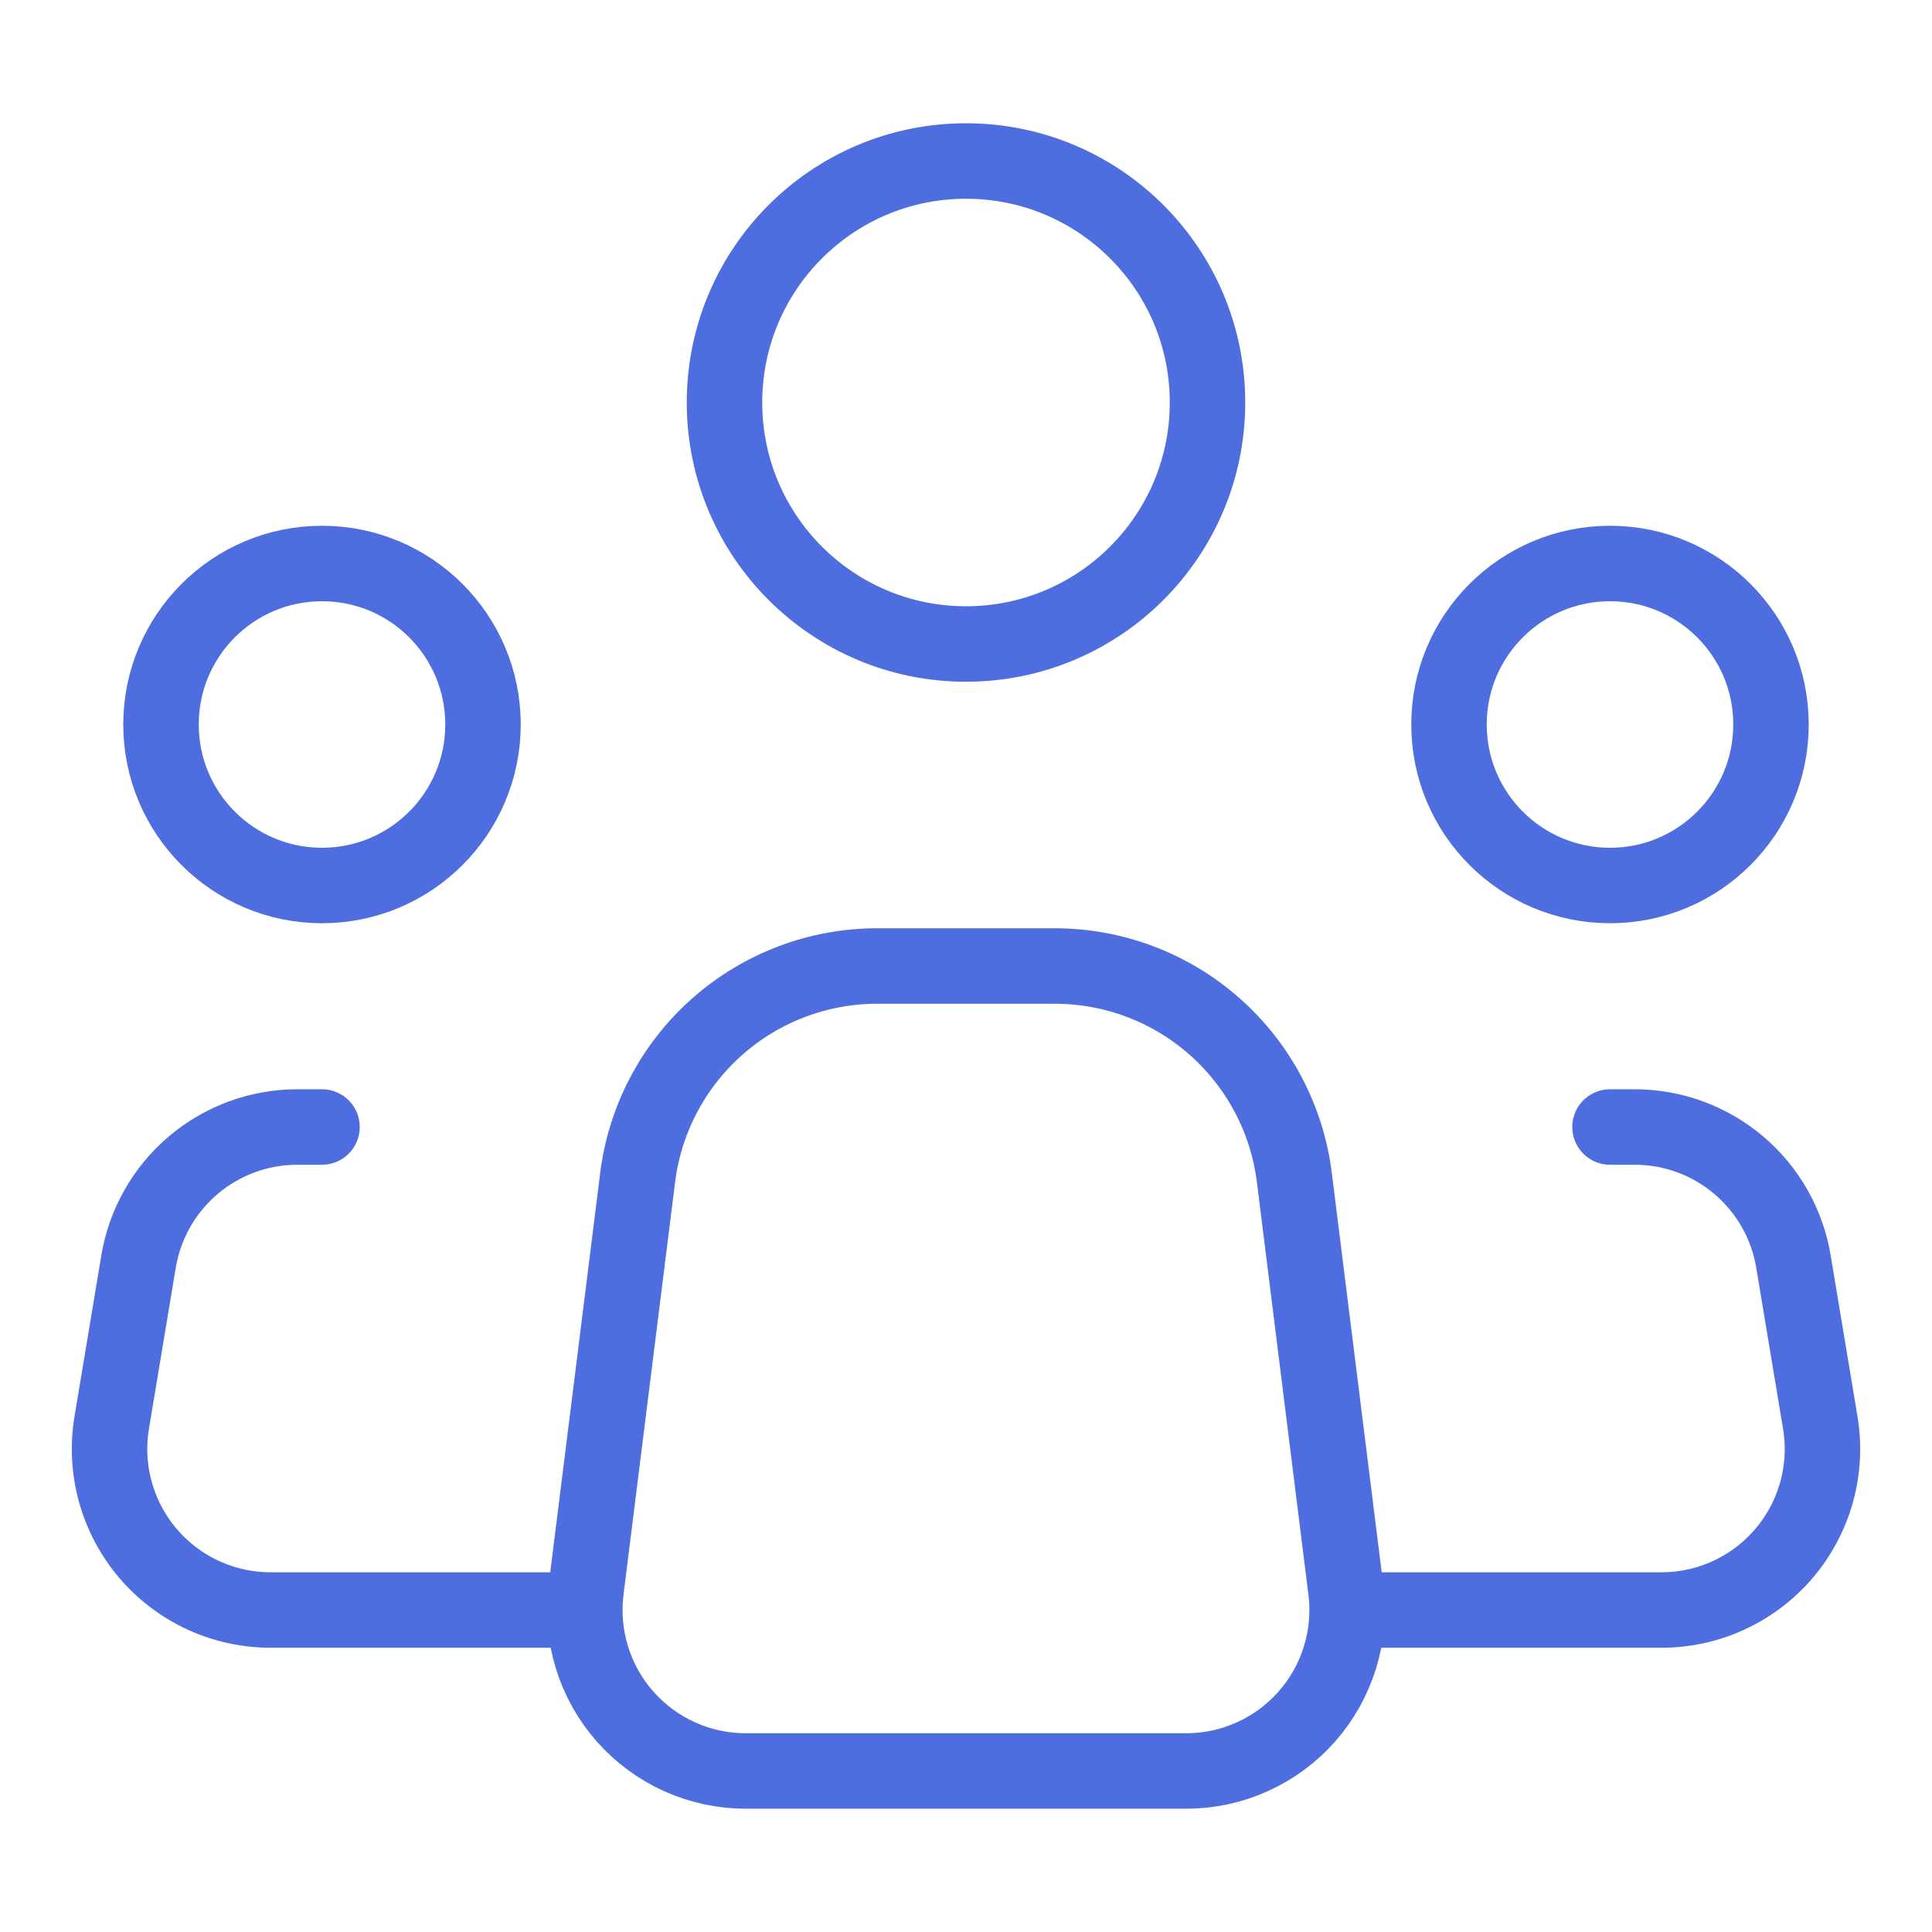 <svg width="128" height="128" viewBox="0 0 128 128" fill="none" xmlns="http://www.w3.org/2000/svg">
<path d="M89.168 105.344L85.755 78.016C85.271 74.145 83.39 70.584 80.465 68.003C77.54 65.422 73.773 63.998 69.872 64H58.117C54.218 64.001 50.454 65.426 47.531 68.007C44.608 70.588 42.729 74.147 42.245 78.016L38.827 105.344C38.639 106.845 38.773 108.37 39.22 109.815C39.666 111.261 40.415 112.595 41.417 113.729C42.419 114.863 43.651 115.771 45.03 116.392C46.41 117.014 47.906 117.334 49.419 117.333H78.581C80.094 117.334 81.589 117.012 82.968 116.39C84.347 115.769 85.578 114.861 86.579 113.727C87.581 112.593 88.329 111.259 88.775 109.814C89.222 108.369 89.356 106.845 89.168 105.344Z" stroke="#4E6EE0" stroke-width="5" stroke-linecap="round" stroke-linejoin="round"/>
<path d="M64 42.667C72.837 42.667 80 35.503 80 26.667C80 17.83 72.837 10.667 64 10.667C55.163 10.667 48 17.83 48 26.667C48 35.503 55.163 42.667 64 42.667Z" stroke="#4E6EE0" stroke-width="5"/>
<path d="M21.333 58.667C27.224 58.667 32 53.891 32 48C32 42.109 27.224 37.333 21.333 37.333C15.442 37.333 10.667 42.109 10.667 48C10.667 53.891 15.442 58.667 21.333 58.667Z" stroke="#4E6EE0" stroke-width="5"/>
<path d="M106.667 58.667C112.558 58.667 117.333 53.891 117.333 48C117.333 42.109 112.558 37.333 106.667 37.333C100.776 37.333 96 42.109 96 48C96 53.891 100.776 58.667 106.667 58.667Z" stroke="#4E6EE0" stroke-width="5"/>
<path d="M21.333 74.667H19.701C17.176 74.666 14.733 75.562 12.806 77.194C10.879 78.826 9.594 81.088 9.179 83.579L7.403 94.245C7.148 95.774 7.229 97.339 7.64 98.833C8.052 100.326 8.784 101.713 9.785 102.895C10.787 104.077 12.034 105.027 13.439 105.678C14.845 106.33 16.376 106.667 17.925 106.667H37.333" stroke="#4E6EE0" stroke-width="5" stroke-linecap="round" stroke-linejoin="round"/>
<path d="M106.667 74.667H108.299C110.824 74.666 113.267 75.562 115.194 77.194C117.121 78.826 118.406 81.088 118.821 83.579L120.597 94.245C120.852 95.774 120.771 97.339 120.36 98.833C119.948 100.326 119.216 101.713 118.215 102.895C117.213 104.077 115.966 105.027 114.561 105.678C113.155 106.33 111.624 106.667 110.075 106.667H90.667" stroke="#4E6EE0" stroke-width="5" stroke-linecap="round" stroke-linejoin="round"/>
</svg>
